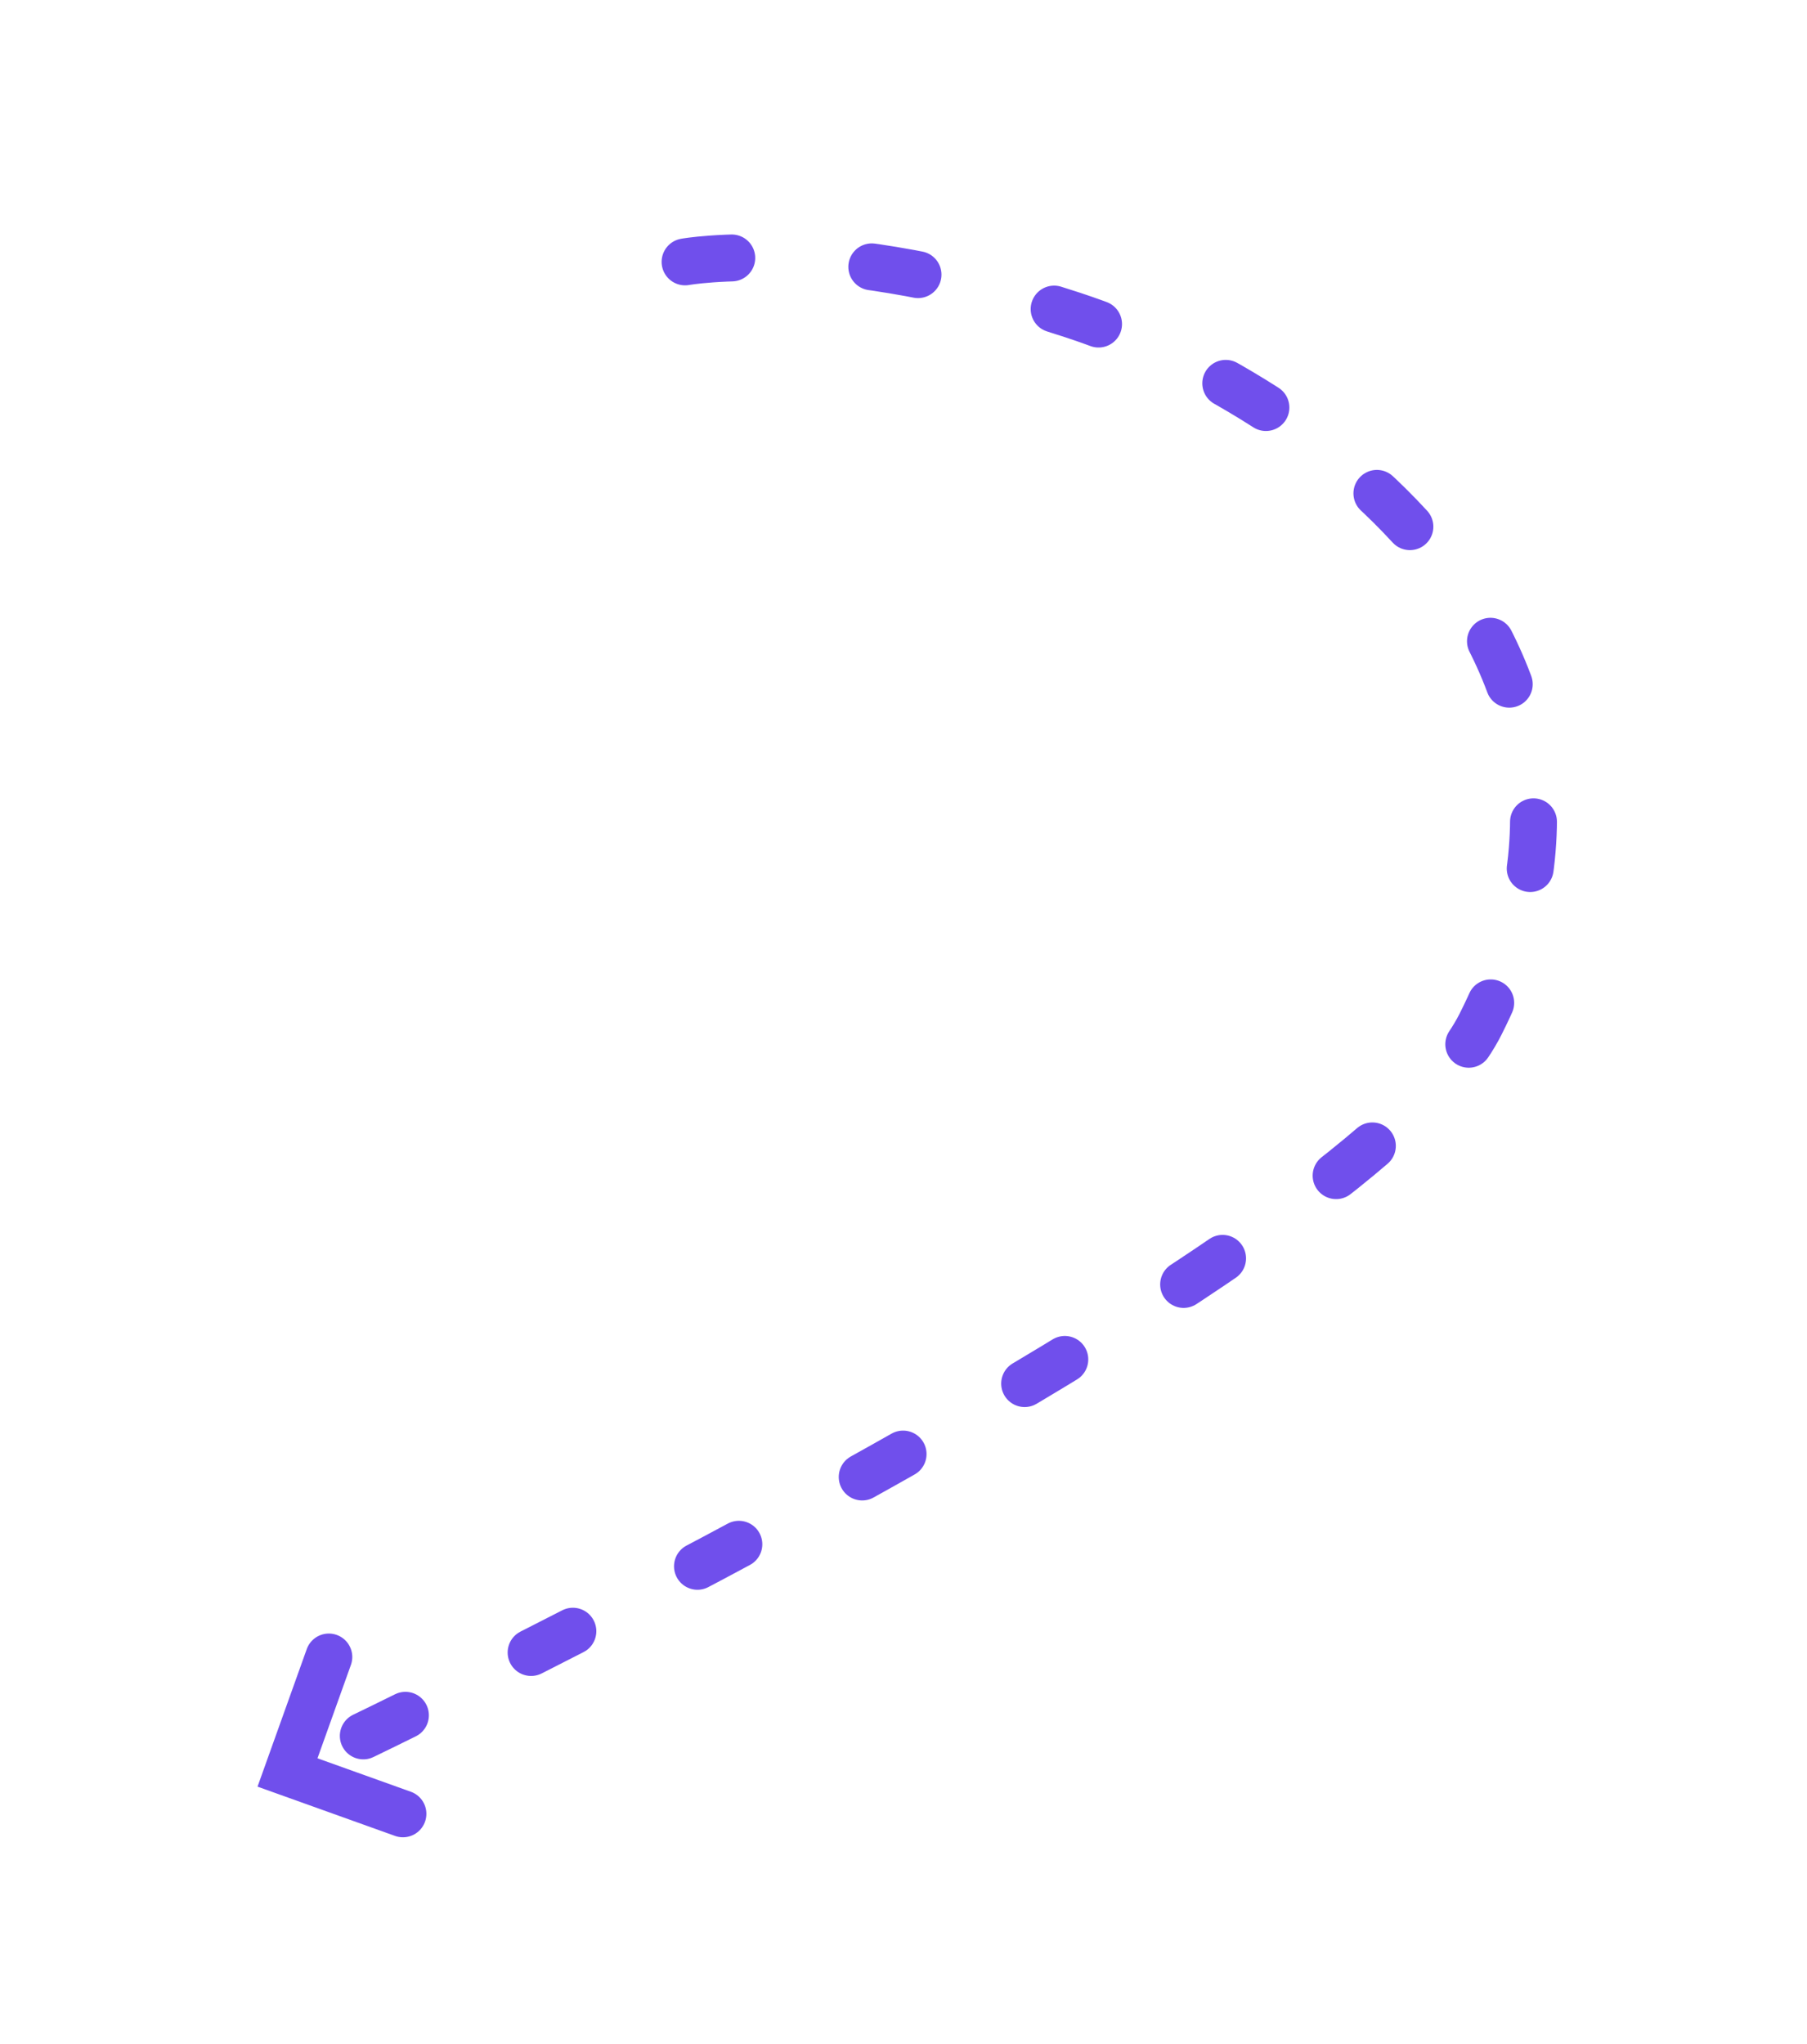 <?xml version="1.0" encoding="UTF-8" standalone="no"?>
<!DOCTYPE svg PUBLIC "-//W3C//DTD SVG 1.1//EN" "http://www.w3.org/Graphics/SVG/1.1/DTD/svg11.dtd">
<svg width="100%" height="100%" viewBox="0 0 84 95" version="1.1" xmlns="http://www.w3.org/2000/svg" xmlns:xlink="http://www.w3.org/1999/xlink" xml:space="preserve" xmlns:serif="http://www.serif.com/" style="fill-rule:evenodd;clip-rule:evenodd;stroke-linecap:round;stroke-miterlimit:10;">
    <g transform="matrix(1,0,0,1,-569.83,-479.348)">
        <g transform="matrix(1,-0,-0,1,569.83,479.348)">
            <path d="M18.731,84.291L13.365,82.369L15.286,77.003" style="fill:none;stroke:rgb(112,79,236);stroke-width:2.18px;"/>
            <path d="M31.846,12.17C31.846,12.17 38.613,10.935 49.873,14.642C61.133,18.35 77.558,30.252 68.823,47.599C63.54,58.091 21.579,78.459 13.365,82.369" style="fill:none;stroke:rgb(112,79,236);stroke-width:2.18px;stroke-linejoin:round;stroke-miterlimit:2;stroke-dasharray:2.18,6.53,0,0;"/>
        </g>
    </g>
</svg>
